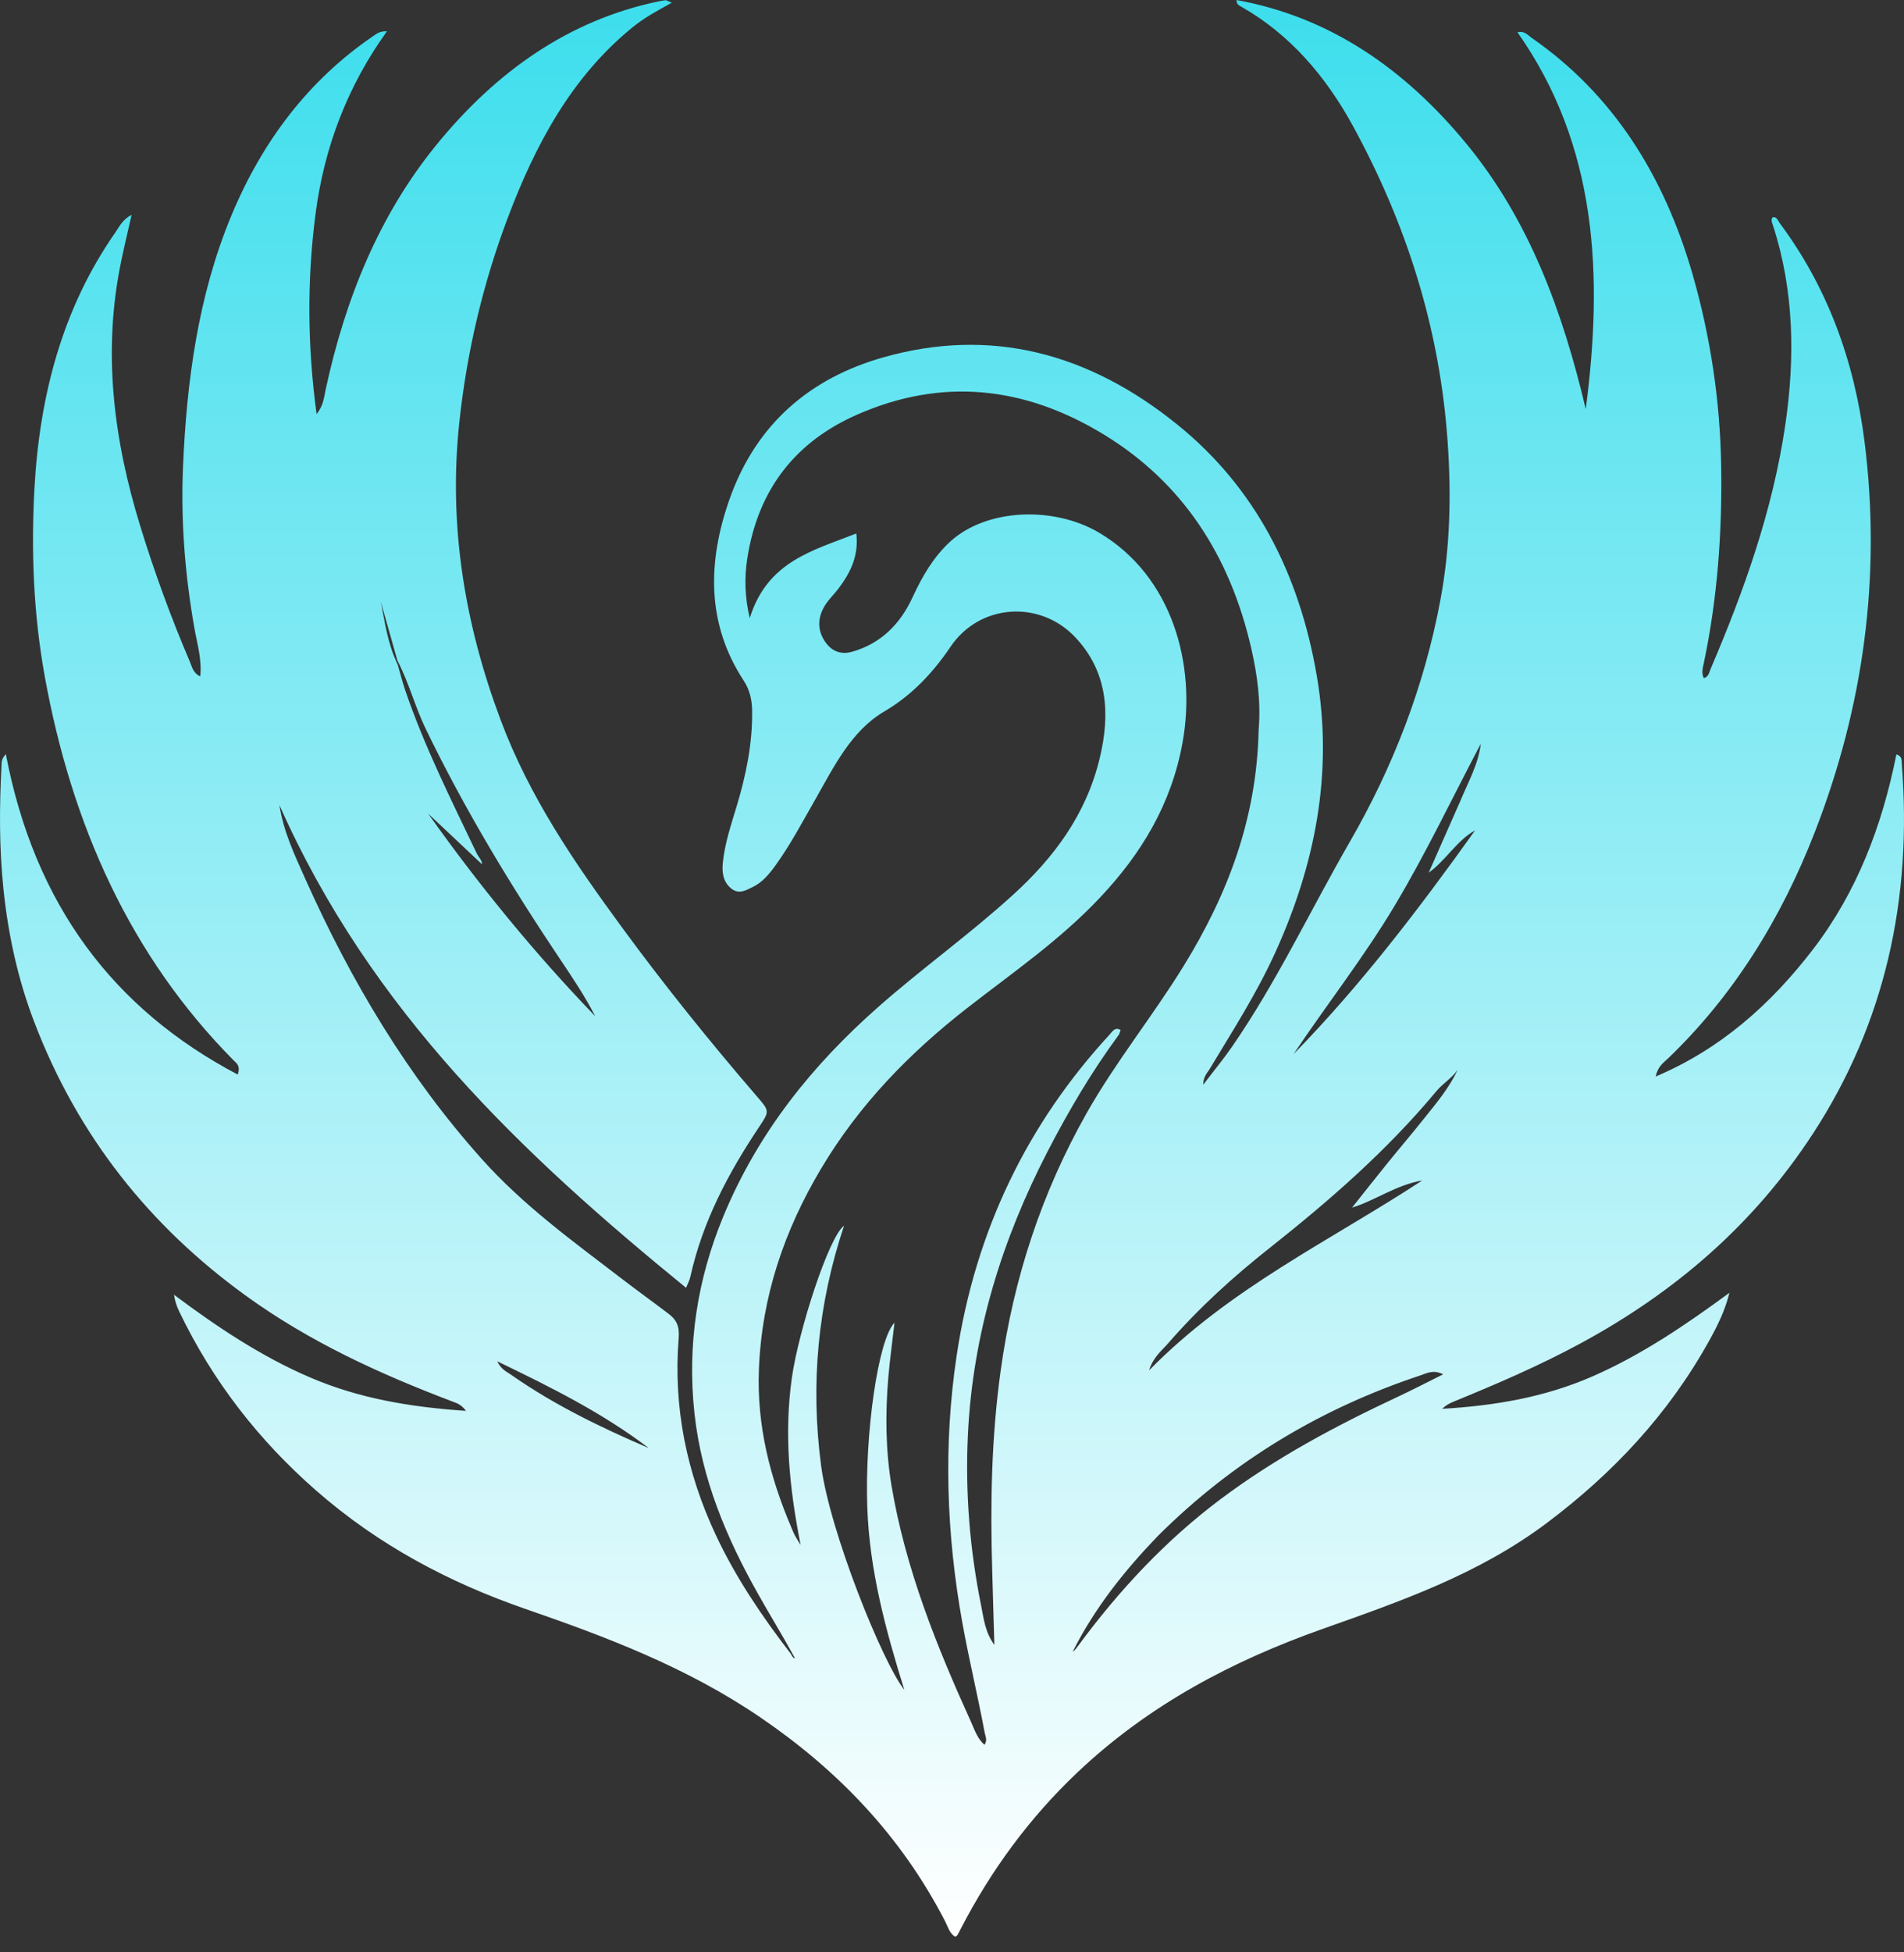 <svg width="40" height="41" viewBox="0 0 40 41" fill="none" xmlns="http://www.w3.org/2000/svg">
<rect x="0" y="0" width="40" height="41" fill="#333333" stroke="none"/>
<path d="M13.277 0.583C12.01 1.618 11.247 3.032 10.662 4.589C10.143 5.968 9.805 7.401 9.648 8.883C9.419 11.049 9.766 13.115 10.518 15.121C11.127 16.745 12.071 18.117 13.057 19.462C13.958 20.692 14.91 21.873 15.897 23.019C16.17 23.334 16.17 23.333 15.941 23.676C15.302 24.634 14.76 25.648 14.501 26.821C14.487 26.885 14.453 26.944 14.413 27.044C10.985 24.249 7.795 21.243 5.87 16.907C5.957 17.469 6.188 17.95 6.405 18.437C7.374 20.61 8.571 22.605 10.115 24.332C10.997 25.319 12.041 26.07 13.063 26.854C13.39 27.105 13.723 27.344 14.05 27.593C14.208 27.713 14.278 27.845 14.258 28.1C14.141 29.559 14.428 30.932 15.036 32.231C15.462 33.141 16.014 33.95 16.61 34.725C16.638 34.762 16.646 34.816 16.702 34.825C16.451 34.363 16.18 33.926 15.927 33.475C15.267 32.304 14.742 31.07 14.59 29.684C14.433 28.245 14.649 26.867 15.195 25.546C15.935 23.759 17.081 22.355 18.453 21.144C19.379 20.328 20.375 19.618 21.288 18.786C22.13 18.019 22.812 17.121 23.101 15.931C23.329 14.995 23.273 14.108 22.59 13.383C21.849 12.596 20.583 12.673 19.969 13.582C19.585 14.15 19.141 14.61 18.574 14.943C17.879 15.352 17.519 16.103 17.119 16.804C16.854 17.267 16.604 17.74 16.295 18.169C16.162 18.353 16.018 18.529 15.818 18.625C15.668 18.698 15.517 18.794 15.349 18.648C15.188 18.508 15.166 18.315 15.185 18.12C15.226 17.71 15.358 17.324 15.475 16.935C15.671 16.284 15.81 15.622 15.801 14.927C15.798 14.691 15.747 14.482 15.625 14.295C14.84 13.098 14.865 11.802 15.32 10.501C15.891 8.866 17.059 7.934 18.538 7.51C20.795 6.863 22.863 7.403 24.735 8.917C26.364 10.233 27.298 12.039 27.666 14.206C28.012 16.243 27.625 18.165 26.794 19.997C26.4 20.866 25.891 21.653 25.407 22.459C25.361 22.536 25.284 22.596 25.276 22.781C25.503 22.483 25.703 22.242 25.881 21.984C26.818 20.629 27.529 19.114 28.356 17.681C29.263 16.11 29.921 14.421 30.262 12.591C30.465 11.505 30.49 10.408 30.414 9.299C30.251 6.897 29.543 4.7 28.43 2.658C27.851 1.596 27.092 0.717 26.079 0.142C26.033 0.116 25.979 0.098 25.977 0C27.929 0.355 29.504 1.434 30.817 3.031C32.123 4.62 32.83 6.539 33.314 8.592C33.683 5.771 33.557 3.062 31.88 0.678C32.03 0.643 32.095 0.737 32.172 0.791C33.873 1.968 34.956 3.669 35.559 5.763C35.934 7.07 36.137 8.412 36.159 9.791C36.181 11.187 36.081 12.563 35.795 13.922C35.774 14.022 35.741 14.129 35.792 14.238C35.893 14.222 35.906 14.12 35.937 14.048C36.637 12.409 37.24 10.729 37.505 8.93C37.713 7.517 37.692 6.108 37.249 4.738C37.231 4.685 37.201 4.631 37.234 4.568C37.327 4.537 37.35 4.633 37.389 4.685C38.387 6.025 38.957 7.569 39.172 9.283C39.528 12.126 39.144 14.856 38.126 17.475C37.415 19.304 36.412 20.913 35.045 22.225C34.95 22.315 34.829 22.391 34.783 22.607C36.138 22.034 37.195 21.102 38.097 19.925C39.006 18.737 39.54 17.35 39.84 15.842C39.969 15.882 39.948 15.973 39.954 16.046C40.176 18.881 39.6 21.484 38.09 23.802C36.822 25.749 35.151 27.155 33.218 28.204C32.345 28.677 31.442 29.065 30.532 29.437C30.451 29.471 30.372 29.51 30.3 29.585C31.382 29.521 32.444 29.348 33.461 28.902C34.482 28.455 35.412 27.825 36.332 27.149C36.244 27.511 36.086 27.832 35.915 28.141C35.047 29.709 33.876 30.944 32.508 31.974C31.062 33.063 29.422 33.627 27.784 34.208C25.904 34.874 24.142 35.792 22.627 37.228C21.64 38.164 20.825 39.262 20.18 40.513C20.158 40.556 20.137 40.599 20.113 40.639C20.104 40.653 20.085 40.659 20.067 40.671C19.948 40.603 19.914 40.462 19.855 40.346C18.915 38.526 17.575 37.157 15.978 36.068C14.438 35.017 12.748 34.378 11.037 33.787C9.443 33.236 7.952 32.45 6.634 31.295C5.45 30.257 4.475 29.022 3.764 27.539C3.715 27.437 3.676 27.329 3.655 27.189C4.565 27.87 5.498 28.491 6.521 28.929C7.556 29.372 8.633 29.55 9.789 29.628C9.687 29.49 9.598 29.467 9.511 29.434C7.989 28.857 6.505 28.182 5.153 27.201C3.171 25.764 1.642 23.886 0.713 21.445C0.375 20.559 0.173 19.634 0.073 18.676C-0.018 17.808 -0.014 16.941 0.032 16.072C0.035 16.008 0.027 15.937 0.123 15.837C0.729 19.009 2.391 21.195 4.995 22.566C5.058 22.375 4.966 22.326 4.906 22.266C2.745 20.082 1.507 17.339 0.938 14.192C0.703 12.89 0.651 11.572 0.724 10.253C0.832 8.293 1.318 6.466 2.42 4.886C2.507 4.761 2.575 4.608 2.765 4.512C2.687 4.855 2.616 5.152 2.553 5.452C2.146 7.369 2.385 9.23 2.951 11.063C3.248 12.027 3.593 12.969 3.986 13.889C4.033 13.997 4.054 14.134 4.207 14.204C4.244 13.844 4.141 13.517 4.085 13.196C3.887 12.078 3.797 10.951 3.844 9.817C3.921 7.993 4.164 6.202 4.862 4.524C5.519 2.947 6.495 1.676 7.834 0.762C7.909 0.711 7.979 0.651 8.129 0.657C7.306 1.803 6.813 3.08 6.629 4.491C6.449 5.875 6.457 7.261 6.651 8.696C6.799 8.511 6.807 8.339 6.841 8.182C7.255 6.268 7.966 4.519 9.165 3.046C10.43 1.493 11.954 0.424 13.829 0.03C13.881 0.019 13.933 0.01 13.986 0.005C14.001 0.003 14.018 0.017 14.112 0.058C13.8 0.23 13.53 0.374 13.277 0.583ZM8.348 13.869C8.232 13.459 8.116 13.048 8 12.638C8.088 13.074 8.144 13.522 8.356 13.958C8.407 14.135 8.452 14.314 8.51 14.487C8.916 15.68 9.476 16.789 10.011 17.912C10.053 18.002 10.135 18.075 10.124 18.148C9.755 17.802 9.375 17.443 8.994 17.085C10.068 18.598 11.233 20.021 12.504 21.34C12.294 20.93 12.044 20.557 11.794 20.184C10.745 18.622 9.767 17.01 8.936 15.29C8.72 14.842 8.595 14.348 8.348 13.869ZM26.442 15.322C26.492 14.742 26.414 14.171 26.287 13.616C25.834 11.639 24.823 10.125 23.203 9.133C21.524 8.105 19.781 7.922 17.992 8.714C16.758 9.26 15.93 10.23 15.699 11.73C15.637 12.13 15.646 12.537 15.751 12.98C16.123 11.783 17.085 11.561 17.99 11.203C18.044 11.677 17.864 12.025 17.623 12.349C17.506 12.506 17.356 12.632 17.273 12.823C17.169 13.062 17.201 13.287 17.34 13.484C17.481 13.684 17.671 13.752 17.905 13.686C18.489 13.519 18.906 13.123 19.174 12.538C19.377 12.097 19.616 11.691 19.962 11.374C20.718 10.682 22.131 10.617 23.096 11.19C24.624 12.098 25.138 13.95 24.845 15.585C24.61 16.896 23.968 17.937 23.116 18.842C22.265 19.748 21.264 20.431 20.306 21.179C19.114 22.11 18.055 23.187 17.245 24.549C16.482 25.832 16.002 27.219 15.943 28.765C15.898 29.935 16.177 31.026 16.623 32.073C16.646 32.126 16.666 32.181 16.692 32.231C16.717 32.281 16.748 32.326 16.82 32.445C16.577 31.222 16.472 30.088 16.637 28.926C16.775 27.953 17.408 25.976 17.732 25.74C17.182 27.389 17.022 29.058 17.251 30.785C17.435 32.169 18.54 34.912 18.998 35.486C18.61 34.24 18.266 32.983 18.22 31.647C18.167 30.126 18.443 28.133 18.792 27.777C18.746 28.177 18.695 28.55 18.662 28.925C18.597 29.687 18.604 30.456 18.73 31.204C19.027 32.959 19.68 34.575 20.399 36.159C20.475 36.327 20.534 36.515 20.683 36.641C20.749 36.544 20.701 36.464 20.686 36.382C20.541 35.609 20.356 34.846 20.216 34.07C19.882 32.212 19.818 30.344 20.096 28.479C20.49 25.839 21.589 23.593 23.313 21.724C23.369 21.663 23.422 21.56 23.542 21.63C23.527 21.668 23.521 21.708 23.501 21.736C22.936 22.503 22.448 23.329 22.005 24.187C21.05 26.037 20.433 28.005 20.333 30.151C20.277 31.357 20.375 32.55 20.614 33.728C20.667 33.989 20.692 34.271 20.89 34.543C20.872 33.983 20.86 33.486 20.845 32.988C20.802 31.581 20.828 30.18 21.023 28.779C21.293 26.834 21.889 25.037 22.828 23.377C23.443 22.291 24.221 21.334 24.872 20.276C25.782 18.796 26.404 17.201 26.442 15.322ZM24.514 28.24C24.366 28.394 24.211 28.542 24.141 28.777C25.832 27.051 27.934 26.062 29.879 24.79C29.328 24.882 28.86 25.227 28.405 25.359C28.628 25.079 28.885 24.753 29.145 24.431C29.404 24.111 29.671 23.798 29.928 23.476C30.181 23.159 30.444 22.847 30.624 22.465C30.498 22.646 30.313 22.75 30.177 22.914C29.131 24.17 27.926 25.215 26.675 26.206C25.915 26.807 25.189 27.46 24.514 28.24ZM24.322 32.258C23.628 32.979 23.002 33.76 22.535 34.687C22.581 34.657 22.613 34.612 22.645 34.569C23.514 33.389 24.494 32.344 25.635 31.488C26.808 30.608 28.077 29.935 29.377 29.327C29.68 29.185 29.978 29.03 30.318 28.861C30.111 28.755 29.97 28.84 29.835 28.885C27.792 29.565 25.944 30.642 24.322 32.258ZM30.679 16.821C30.841 16.429 31.054 16.06 31.11 15.617C30.512 16.751 29.961 17.912 29.307 19.007C28.655 20.1 27.878 21.086 27.176 22.136C28.579 20.7 29.807 19.092 30.989 17.438C30.6 17.654 30.374 18.071 30.014 18.327C30.231 17.838 30.447 17.35 30.679 16.821ZM10.764 28.889C11.668 29.517 12.64 29.984 13.63 30.41C12.654 29.669 11.584 29.136 10.445 28.587C10.539 28.774 10.648 28.803 10.764 28.889Z" fill="url(#paint0_linear_13_109)"/>
<defs>
<linearGradient id="paint0_linear_13_109" x1="20" y1="0" x2="20" y2="40.671" gradientUnits="userSpaceOnUse">
<stop stop-color="#3DDEED"/>
<stop offset="1" stop-color="white"/>
</linearGradient>
</defs>
</svg>
